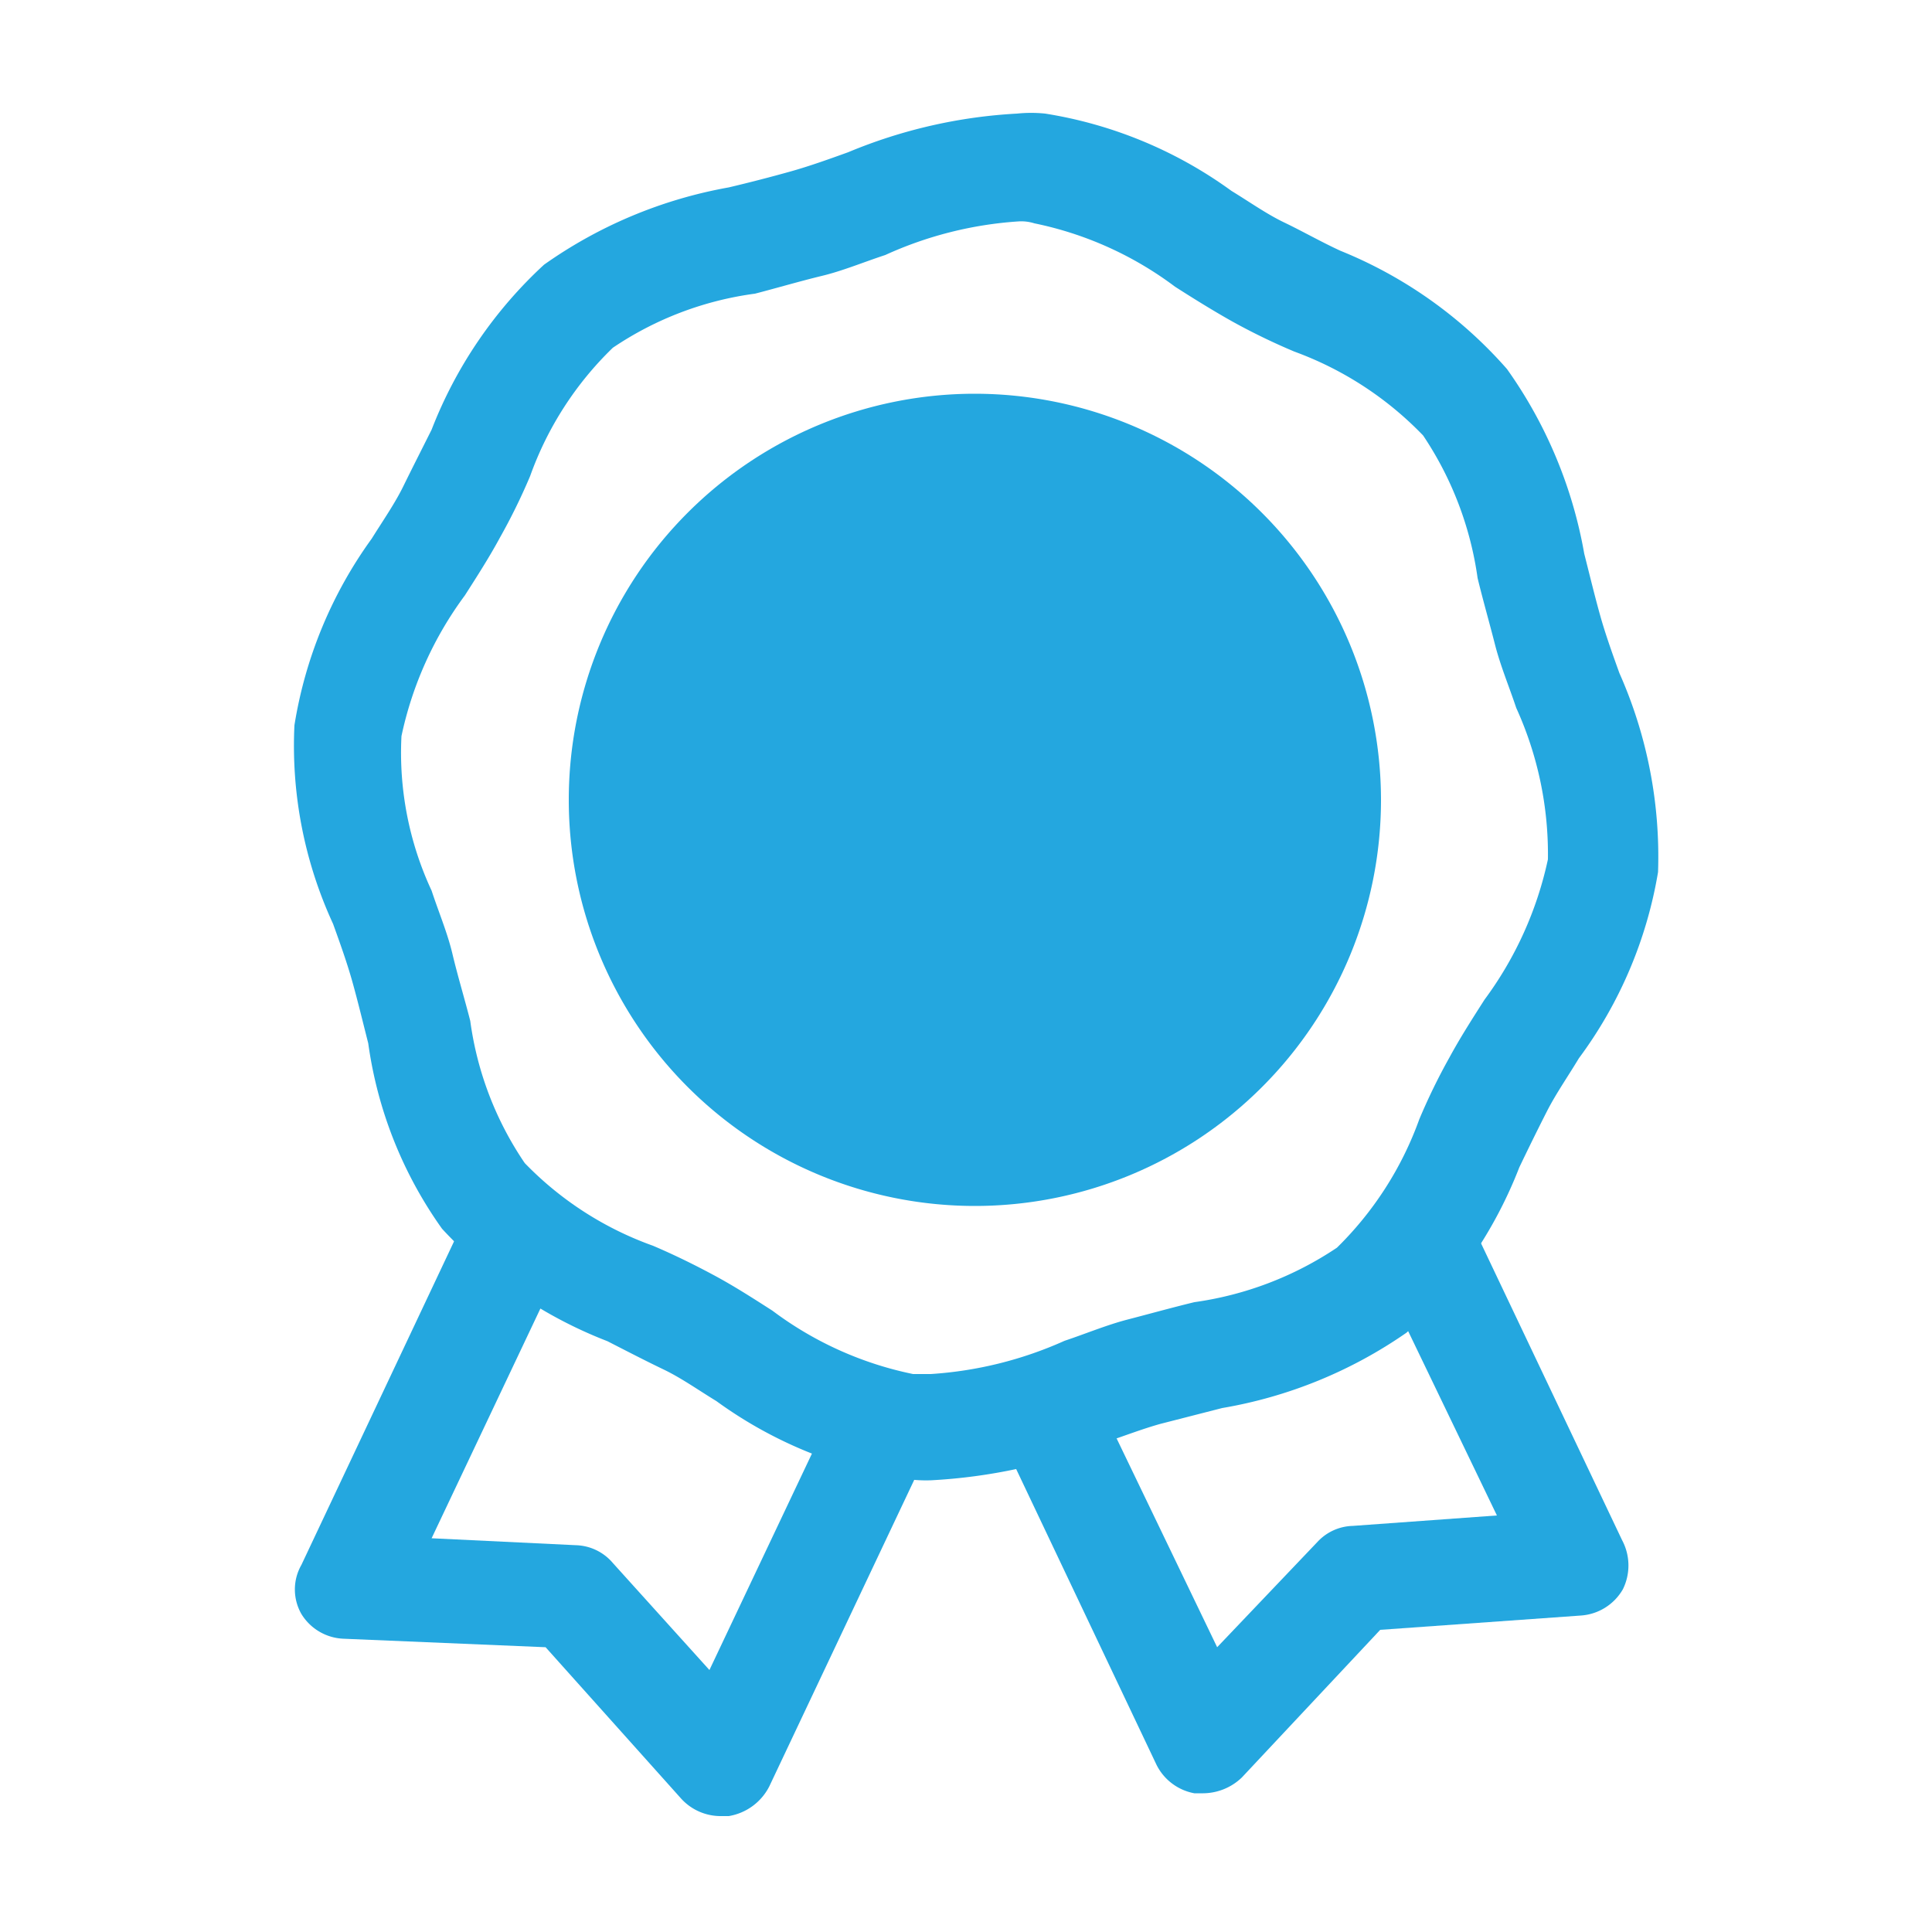 <svg id="Layer_14" data-name="Layer 14" xmlns="http://www.w3.org/2000/svg" viewBox="0 0 50 50"><defs><style>.cls-1{fill:#24a7df;}</style></defs><title>icon-awards</title><path class="cls-1" d="M25.23,10.19A10.51,10.51,0,1,0,35.74,20.7h0A10.52,10.52,0,0,0,25.23,10.19Z"/><path class="cls-1" d="M24.09,38.31a3.54,3.54,0,0,1-.73-.05,11.18,11.18,0,0,1-4.82-2c-.46-.28-.91-.6-1.37-.82s-1-.5-1.45-.73a11.44,11.44,0,0,1-4.28-2.91A10.81,10.81,0,0,1,9.53,27c-.14-.55-.27-1.09-.41-1.59s-.32-1-.5-1.5a11,11,0,0,1-1-5.14,11.27,11.27,0,0,1,2-4.83c.28-.45.6-.91.82-1.36s.5-1,.73-1.46a11.41,11.41,0,0,1,2.91-4.27,11.88,11.88,0,0,1,4.78-2c.55-.13,1.09-.27,1.59-.41s1-.32,1.5-.5a13.18,13.18,0,0,1,4.37-1,3.54,3.54,0,0,1,.73,0,11.18,11.18,0,0,1,4.82,2c.46.28.91.6,1.37.82s.95.5,1.45.73A11.44,11.44,0,0,1,39,9.55a11.74,11.74,0,0,1,2,4.78c.14.55.27,1.09.41,1.59s.32,1,.5,1.5a11.7,11.7,0,0,1,1,5.15,11.17,11.17,0,0,1-2.05,4.82c-.27.45-.59.91-.82,1.36s-.5,1-.72,1.46a11.43,11.43,0,0,1-2.92,4.28,11.82,11.82,0,0,1-4.77,1.95l-1.6.41c-.5.14-.95.32-1.5.5A14.22,14.22,0,0,1,24.09,38.31ZM26.36,5.73a9.86,9.86,0,0,0-3.45.87c-.55.18-1.1.41-1.64.54s-1.19.32-1.73.46A8.59,8.59,0,0,0,15.86,9a8.68,8.68,0,0,0-2.14,3.32,15.6,15.6,0,0,1-.78,1.59c-.27.5-.59,1-.91,1.5a9.38,9.38,0,0,0-1.64,3.64,8.44,8.44,0,0,0,.78,4c.18.55.41,1.09.54,1.64s.32,1.18.46,1.73a8.59,8.59,0,0,0,1.41,3.68,8.68,8.68,0,0,0,3.32,2.14c.54.23,1.07.49,1.59.77s1,.59,1.5.91a9.1,9.1,0,0,0,3.64,1.64h.46a10,10,0,0,0,3.46-.86c.54-.18,1.09-.41,1.63-.55s1.19-.32,1.73-.45a8.81,8.81,0,0,0,3.69-1.41,8.85,8.85,0,0,0,2.13-3.32,15.76,15.76,0,0,1,.78-1.6c.27-.5.59-1,.91-1.5a9.41,9.41,0,0,0,1.64-3.63,9.14,9.14,0,0,0-.82-3.92c-.18-.54-.41-1.09-.55-1.64s-.32-1.18-.45-1.72a8.81,8.81,0,0,0-1.41-3.69A8.83,8.83,0,0,0,33.5,9.1a16.6,16.6,0,0,1-1.59-.77c-.5-.28-1-.59-1.5-.91a9.1,9.1,0,0,0-3.64-1.64A1.13,1.13,0,0,0,26.36,5.73Z"/><path class="cls-1" d="M31.14,46.41h-.23a1.37,1.37,0,0,1-1-.78l-3.82-8.05a1.36,1.36,0,0,1,2.41-1.27.36.36,0,0,1,0,.09l3,6.23,2.6-2.73a1.29,1.29,0,0,1,.91-.41l3.73-.27-3-6.23a1.36,1.36,0,1,1,2.41-1.27.2.2,0,0,1,0,.08l3.83,8.06A1.39,1.39,0,0,1,42,41.13a1.36,1.36,0,0,1-1.09.68l-5.19.37L32.14,46A1.46,1.46,0,0,1,31.14,46.41Z"/><path class="cls-1" d="M18.63,47a1.38,1.38,0,0,1-1-.45l-3.51-3.92-5.23-.22a1.34,1.34,0,0,1-1.09-.64,1.28,1.28,0,0,1,0-1.27l4.1-8.69a1.36,1.36,0,0,1,2.5,1.09l0,.09-3.23,6.82,3.74.18a1.3,1.3,0,0,1,.95.46l2.5,2.77,3.23-6.82A1.37,1.37,0,0,1,24,37.58l-4.09,8.65a1.44,1.44,0,0,1-1.05.77Z"/></svg>